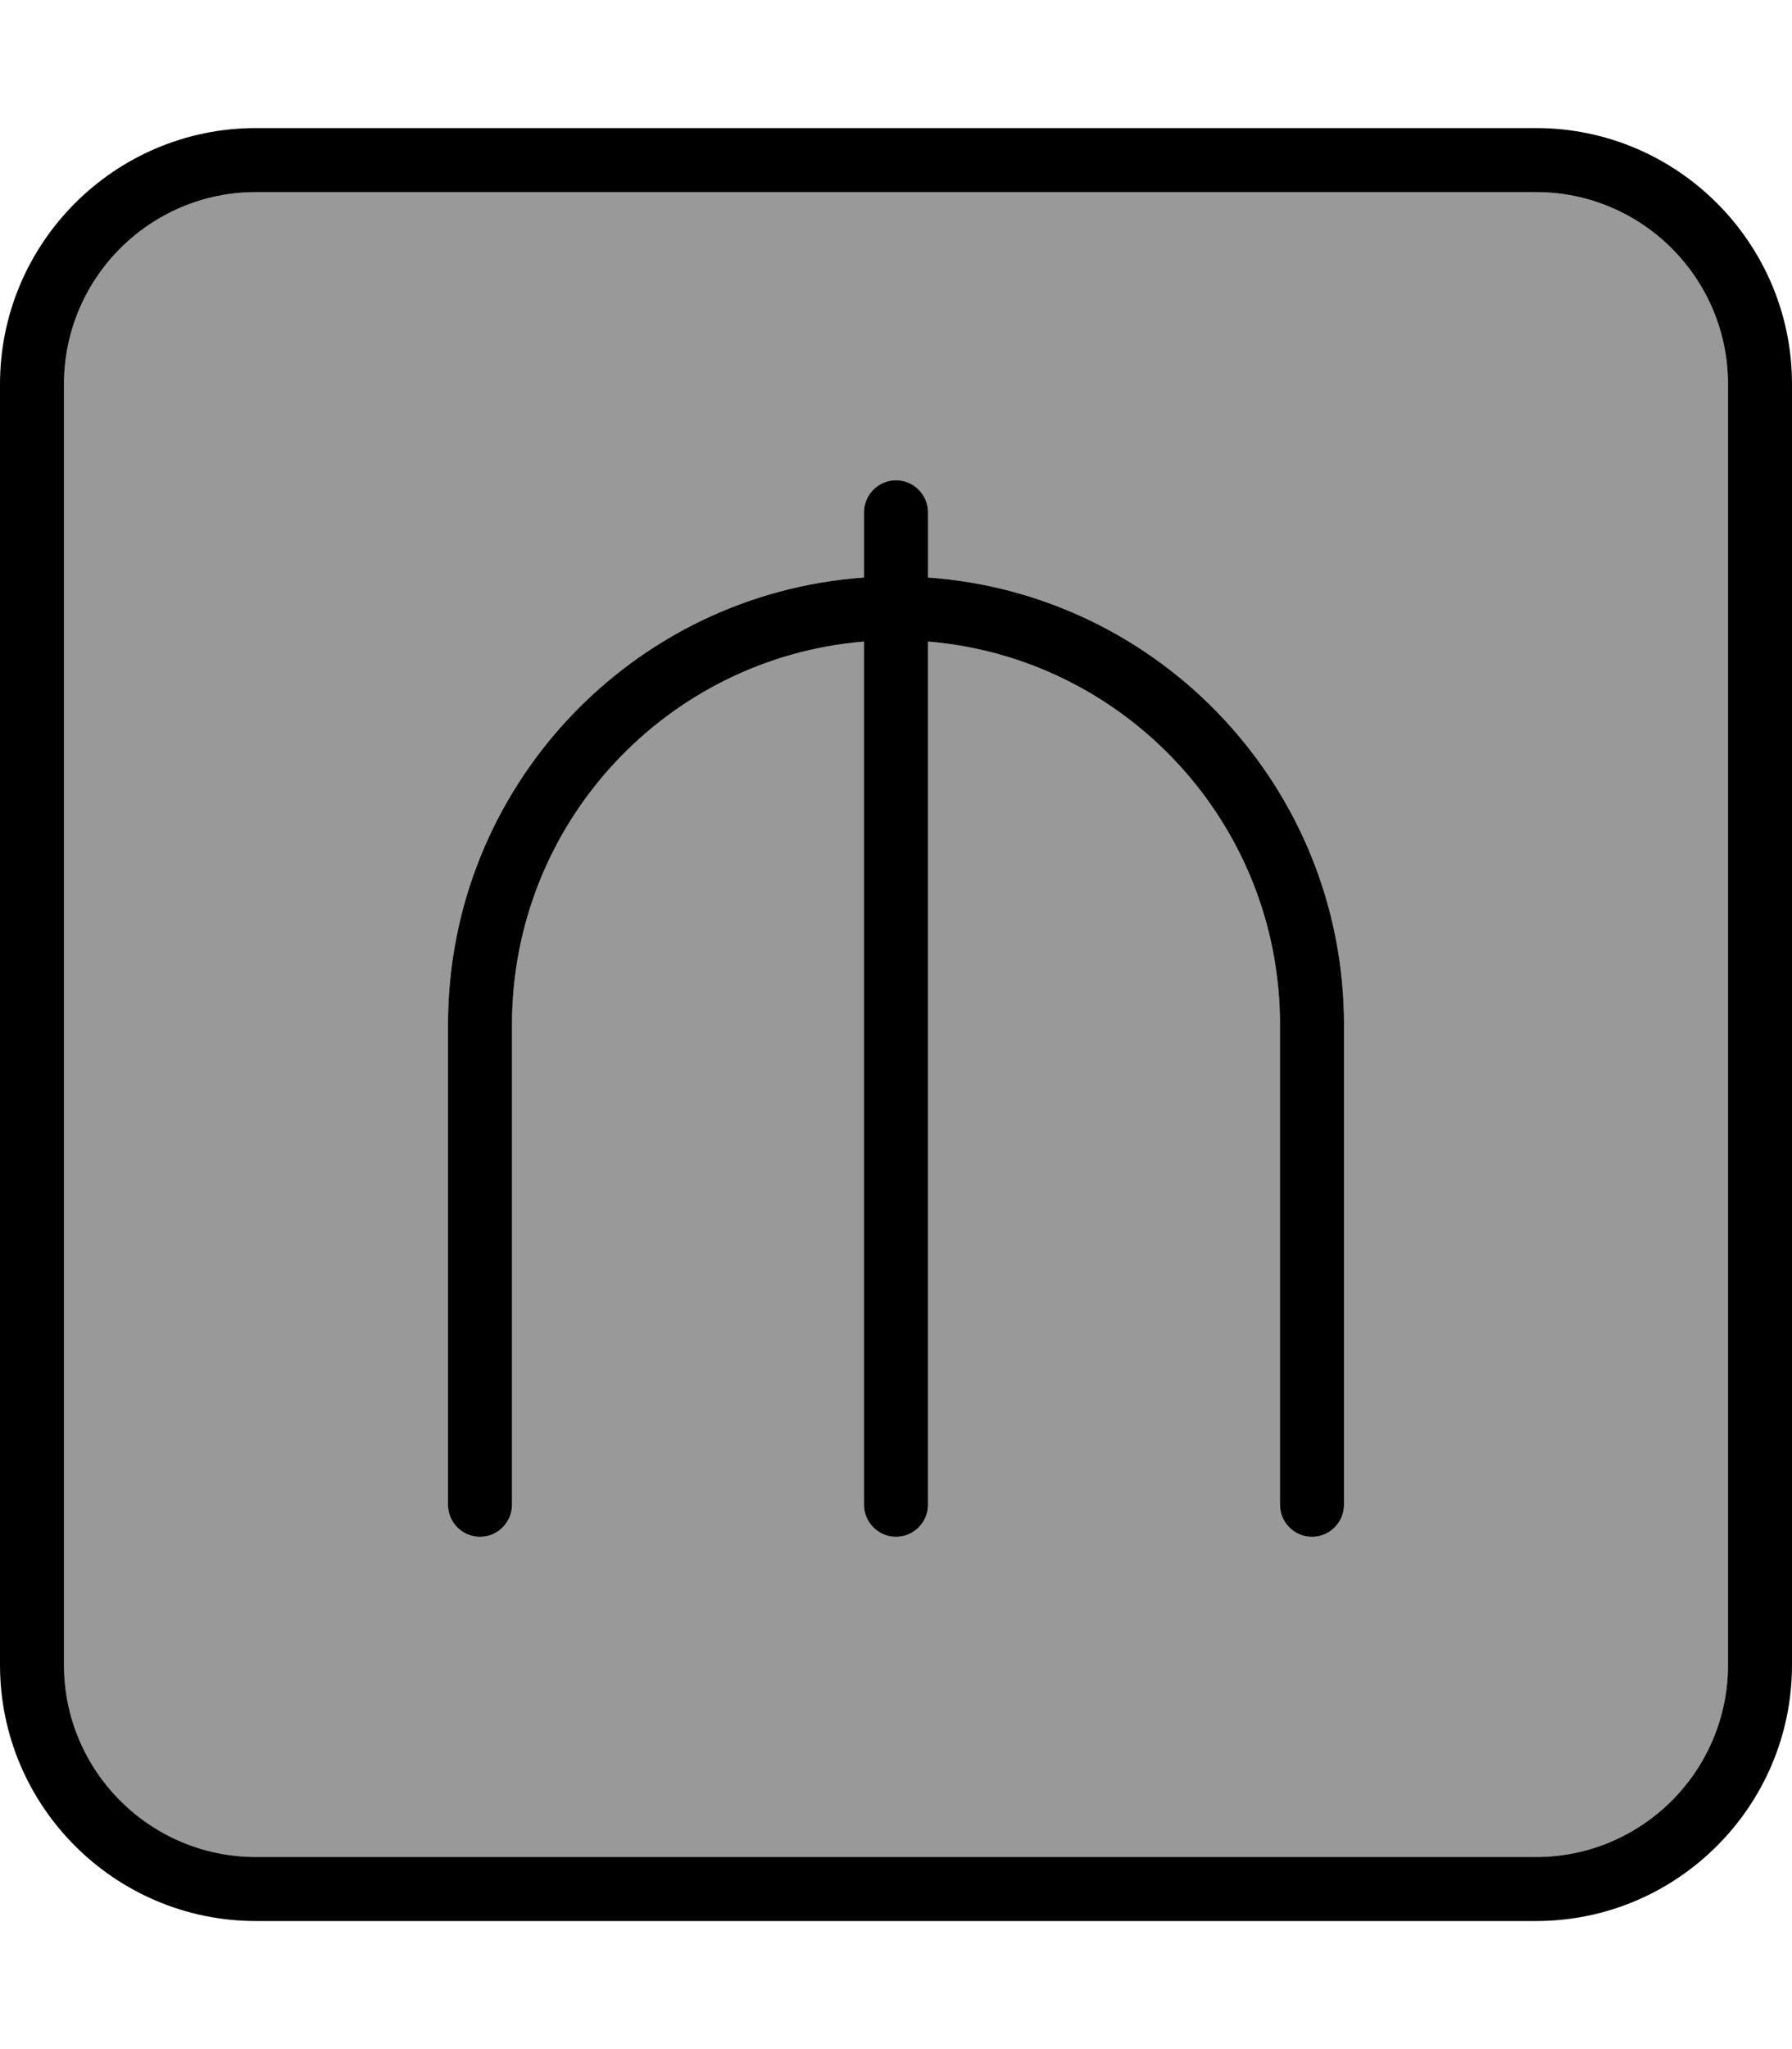 <svg xmlns="http://www.w3.org/2000/svg" viewBox="0 0 448 512"><!--! Font Awesome Pro 7.0.0 by @fontawesome - https://fontawesome.com License - https://fontawesome.com/license (Commercial License) Copyright 2025 Fonticons, Inc. --><path opacity=".4" fill="currentColor" d="M16 96l0 320c0 26.5 21.5 48 48 48l320 0c26.5 0 48-21.5 48-48l0-320c0-26.5-21.5-48-48-48L64 48C37.5 48 16 69.5 16 96zm96 160c0-59.2 45.9-107.6 104-111.7l0-16.3c0-4.4 3.6-8 8-8s8 3.6 8 8l0 16.3c58.1 4.1 104 52.6 104 111.7l0 120c0 4.4-3.6 8-8 8s-8-3.6-8-8l0-120c0-50.3-38.7-91.6-88-95.7L232 376c0 4.4-3.6 8-8 8s-8-3.6-8-8l0-215.7c-49.3 4.1-88 45.3-88 95.7l0 120c0 4.4-3.6 8-8 8s-8-3.6-8-8l0-120z"/><path fill="currentColor" d="M64 48C37.5 48 16 69.5 16 96l0 320c0 26.5 21.5 48 48 48l320 0c26.5 0 48-21.5 48-48l0-320c0-26.5-21.5-48-48-48L64 48zM0 96C0 60.7 28.7 32 64 32l320 0c35.3 0 64 28.7 64 64l0 320c0 35.3-28.7 64-64 64L64 480c-35.3 0-64-28.7-64-64L0 96zm216 32c0-4.4 3.6-8 8-8s8 3.6 8 8l0 16.3c58.1 4.1 104 52.6 104 111.7l0 120c0 4.4-3.6 8-8 8s-8-3.6-8-8l0-120c0-50.3-38.7-91.6-88-95.7L232 376c0 4.4-3.6 8-8 8s-8-3.6-8-8l0-215.7c-49.3 4.1-88 45.3-88 95.7l0 120c0 4.4-3.6 8-8 8s-8-3.6-8-8l0-120c0-59.2 45.9-107.6 104-111.7l0-16.3z"/></svg>